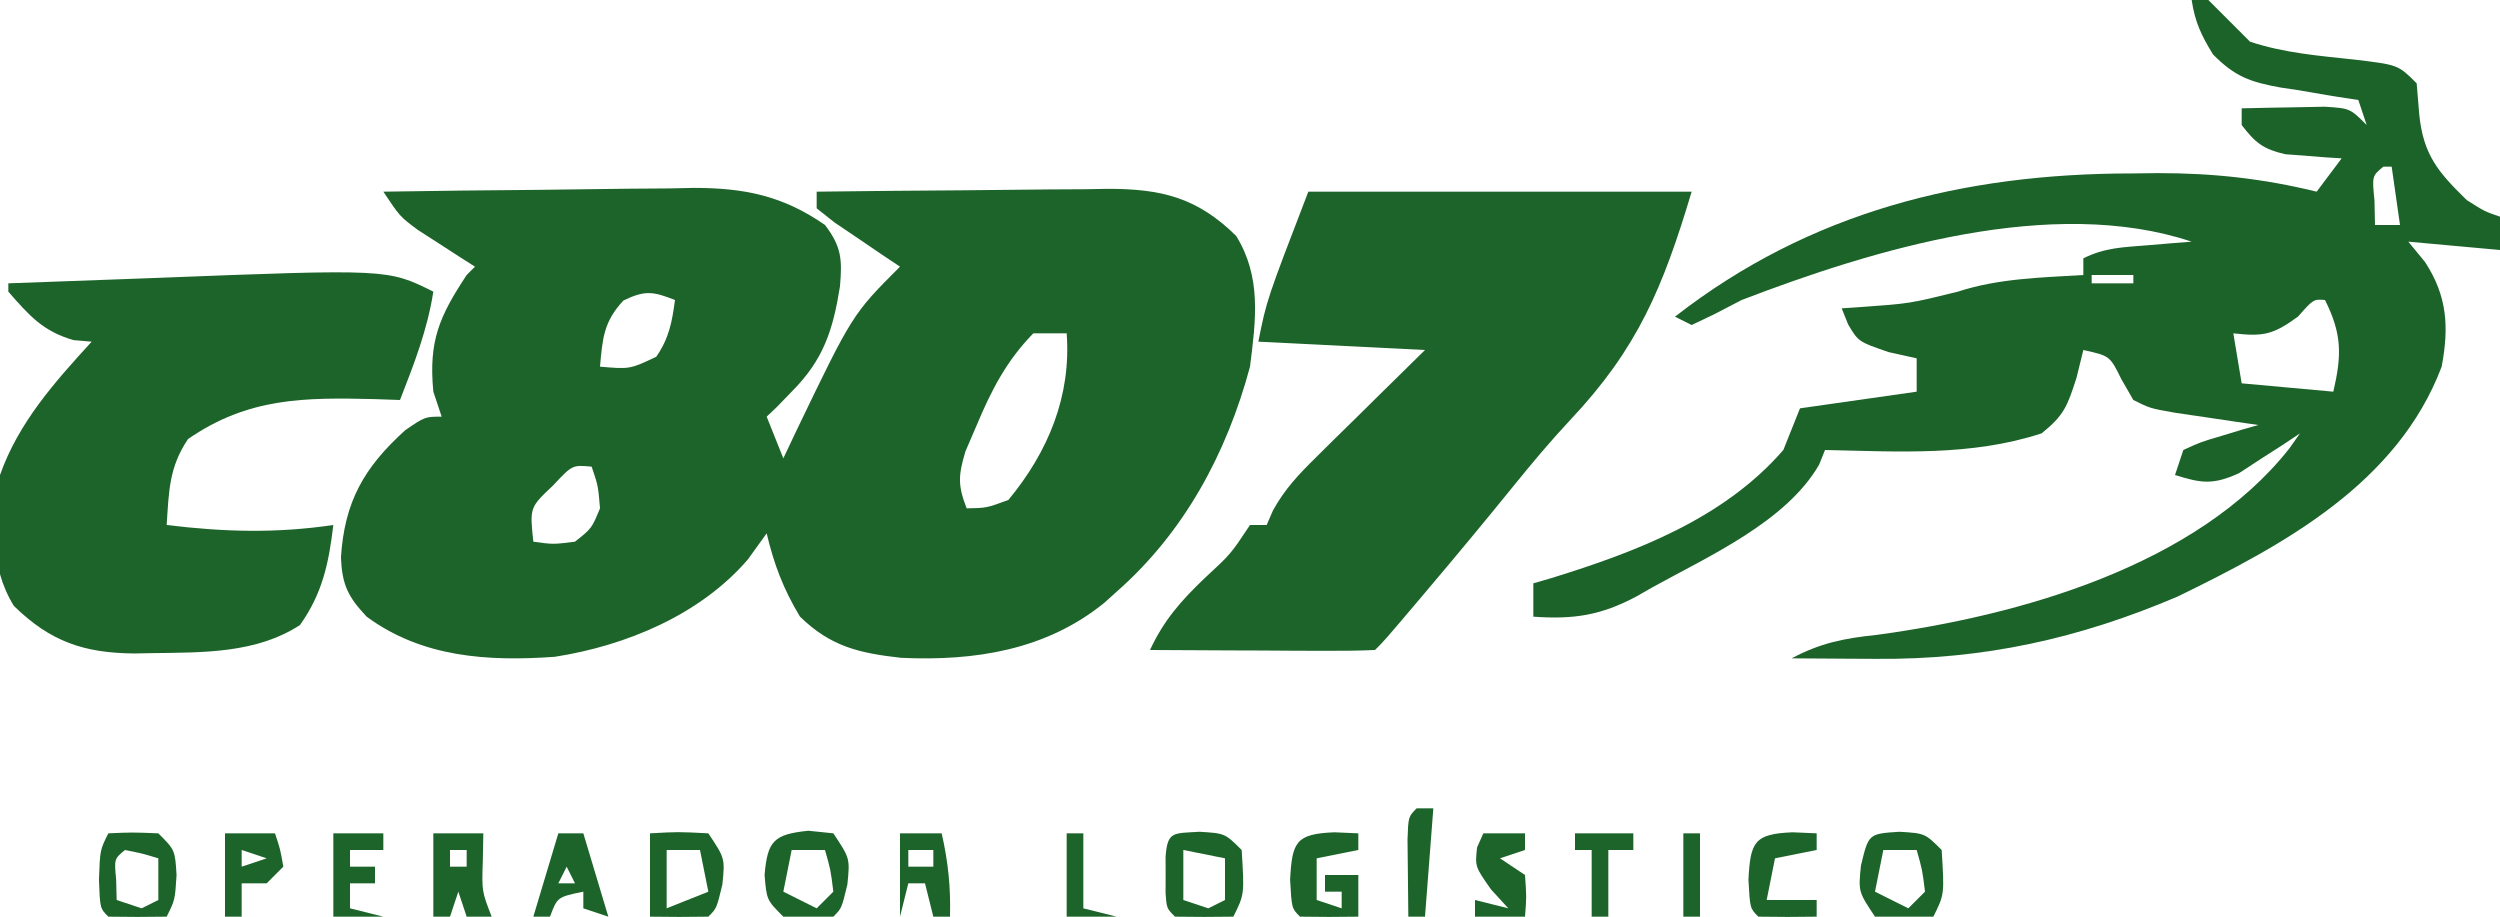 <?xml version="1.0" encoding="UTF-8"?>
<svg version="1.1" xmlns="http://www.w3.org/2000/svg" width="300" height="110">
<path d="M0 0 C6.262 -0.102 12.524 -0.172 18.787 -0.22 C20.915 -0.24 23.043 -0.267 25.17 -0.302 C28.239 -0.351 31.306 -0.373 34.375 -0.391 C35.79 -0.422 35.79 -0.422 37.233 -0.453 C43.304 -0.455 47.951 0.485 53 4 C54.99 6.603 55.073 8.148 54.797 11.367 C53.959 16.596 52.835 20.165 49 24 C48.134 24.897 48.134 24.897 47.25 25.812 C46.837 26.204 46.425 26.596 46 27 C46.66 28.65 47.32 30.3 48 32 C48.762 30.389 48.762 30.389 49.539 28.746 C56.297 14.703 56.297 14.703 62 9 C60.917 8.277 60.917 8.277 59.812 7.539 C58.884 6.907 57.956 6.276 57 5.625 C56.072 4.999 55.144 4.372 54.188 3.727 C53.466 3.157 52.744 2.587 52 2 C52 1.34 52 0.68 52 0 C57.872 -0.074 63.743 -0.129 69.615 -0.165 C71.611 -0.18 73.607 -0.2 75.603 -0.226 C78.478 -0.263 81.352 -0.28 84.227 -0.293 C85.558 -0.316 85.558 -0.316 86.917 -0.34 C93.304 -0.342 97.639 0.667 102.34 5.312 C105.398 10.263 104.711 15.387 104 21 C101.219 31.367 96.118 40.872 88 48 C87.523 48.431 87.046 48.861 86.555 49.305 C79.559 55.016 70.95 56.351 62.125 55.938 C57.131 55.376 53.706 54.608 50 51 C48.017 47.717 46.87 44.703 46 41 C45.258 42.031 44.515 43.062 43.75 44.125 C38.028 50.778 29.139 54.48 20.57 55.816 C12.556 56.389 4.644 55.9 -2 51 C-4.25 48.614 -4.953 47.161 -5.086 43.891 C-4.662 37.234 -2.351 33.127 2.625 28.625 C5 27 5 27 7 27 C6.67 26.01 6.34 25.02 6 24 C5.414 17.903 6.734 14.949 10 10 C10.33 9.67 10.66 9.34 11 9 C10.374 8.602 9.747 8.203 9.102 7.793 C8.284 7.263 7.467 6.733 6.625 6.188 C5.407 5.404 5.407 5.404 4.164 4.605 C2 3 2 3 0 0 Z M28.812 13.062 C26.444 15.594 26.302 17.607 26 21 C29.587 21.309 29.587 21.309 32.75 19.812 C34.288 17.582 34.64 15.664 35 13 C32.376 11.969 31.396 11.808 28.812 13.062 Z M78 17 C74.778 20.294 72.955 23.84 71.188 28.062 C70.748 29.085 70.308 30.107 69.855 31.16 C68.989 34.037 68.925 35.251 70 38 C72.372 37.962 72.372 37.962 75 37 C79.782 31.234 82.564 24.518 82 17 C80.68 17 79.36 17 78 17 Z M20.375 35.25 C17.564 37.899 17.564 37.899 18 42 C20.374 42.334 20.374 42.334 23 42 C25.01 40.404 25.01 40.404 26 38 C25.778 35.302 25.778 35.302 25 33 C22.677 32.783 22.677 32.783 20.375 35.25 Z M47 36 C48 38 48 38 48 38 Z " fill="#1D642A" transform="translate(46,23)"/>
<path d="M0 0 C0.66 0 1.32 0 2 0 C3.667 1.667 5.333 3.333 7 5 C11.121 6.374 15.338 6.697 19.639 7.162 C24.783 7.783 24.783 7.783 27 10 C27.103 11.238 27.206 12.475 27.312 13.75 C27.804 18.573 29.558 20.638 33 24 C35.15 25.373 35.15 25.373 37 26 C37 27.32 37 28.64 37 30 C33.37 29.67 29.74 29.34 26 29 C26.99 30.207 26.99 30.207 28 31.438 C30.677 35.526 30.895 39.253 30 44 C24.698 58.006 11.103 65.351 -1.676 71.582 C-13.532 76.639 -24.986 79.176 -37.875 79.062 C-38.85 79.058 -39.824 79.053 -40.828 79.049 C-43.219 79.037 -45.609 79.021 -48 79 C-44.526 77.147 -41.746 76.607 -37.812 76.188 C-20.698 73.877 0.603 67.931 11.738 53.793 C12.155 53.201 12.571 52.61 13 52 C12.004 52.667 12.004 52.667 10.988 53.348 C10.105 53.914 9.222 54.479 8.312 55.062 C7.442 55.631 6.572 56.199 5.676 56.785 C2.572 58.194 1.196 58.008 -2 57 C-1.67 56.01 -1.34 55.02 -1 54 C1.066 53.051 1.066 53.051 3.562 52.312 C4.389 52.061 5.215 51.81 6.066 51.551 C6.704 51.369 7.343 51.187 8 51 C7.085 50.867 6.17 50.734 5.227 50.598 C4.038 50.421 2.85 50.244 1.625 50.062 C0.442 49.888 -0.742 49.714 -1.961 49.535 C-5 49 -5 49 -7 48 C-7.474 47.175 -7.949 46.35 -8.438 45.5 C-9.813 42.708 -9.813 42.708 -13 42 C-13.268 43.093 -13.536 44.186 -13.812 45.312 C-14.938 48.806 -15.306 49.809 -18 52 C-26.465 54.773 -35.197 54.182 -44 54 C-44.233 54.583 -44.467 55.165 -44.707 55.766 C-48.675 62.623 -57.952 66.732 -64.75 70.5 C-65.363 70.85 -65.976 71.201 -66.608 71.562 C-70.895 73.854 -74.178 74.346 -79 74 C-79 72.68 -79 71.36 -79 70 C-78.285 69.792 -77.569 69.585 -76.832 69.371 C-66.641 66.22 -56.14 62.232 -49 54 C-48.34 52.35 -47.68 50.7 -47 49 C-40.07 48.01 -40.07 48.01 -33 47 C-33 45.68 -33 44.36 -33 43 C-34.114 42.752 -35.227 42.505 -36.375 42.25 C-40 41 -40 41 -41.227 38.922 C-41.609 37.971 -41.609 37.971 -42 37 C-41.276 36.951 -40.551 36.902 -39.805 36.852 C-33.838 36.429 -33.838 36.429 -28.062 35 C-23.173 33.403 -18.112 33.314 -13 33 C-13 32.34 -13 31.68 -13 31 C-10.431 29.716 -8.234 29.67 -5.375 29.438 C-3.871 29.312 -3.871 29.312 -2.336 29.184 C-1.565 29.123 -0.794 29.062 0 29 C-16.775 23.408 -38.216 29.945 -54 36 C-55.092 36.567 -56.184 37.134 -57.309 37.719 C-58.641 38.353 -58.641 38.353 -60 39 C-60.66 38.67 -61.32 38.34 -62 38 C-45.824 25.402 -27.37 20.825 -7.188 20.812 C-6.158 20.8 -5.129 20.788 -4.068 20.775 C2.526 20.763 8.593 21.431 15 23 C15.99 21.68 16.98 20.36 18 19 C17.385 18.963 16.77 18.925 16.137 18.887 C15.328 18.821 14.52 18.755 13.688 18.688 C12.887 18.629 12.086 18.571 11.262 18.512 C8.609 17.912 7.635 17.143 6 15 C6 14.34 6 13.68 6 13 C8.125 12.946 10.25 12.907 12.375 12.875 C13.558 12.852 14.742 12.829 15.961 12.805 C19 13 19 13 21 15 C20.505 13.515 20.505 13.515 20 12 C18.964 11.841 17.927 11.683 16.859 11.52 C15.489 11.285 14.12 11.049 12.75 10.812 C12.068 10.711 11.386 10.61 10.684 10.506 C7.032 9.85 5.195 9.197 2.562 6.531 C1.16 4.26 0.388 2.619 0 0 Z M23 20 C21.644 21.125 21.644 21.125 21.938 24.062 C21.958 25.032 21.979 26.001 22 27 C22.99 27 23.98 27 25 27 C24.67 24.69 24.34 22.38 24 20 C23.67 20 23.34 20 23 20 Z M-12 33 C-12 33.33 -12 33.66 -12 34 C-10.35 34 -8.7 34 -7 34 C-7 33.67 -7 33.34 -7 33 C-8.65 33 -10.3 33 -12 33 Z M12.75 38 C9.76 40.174 8.586 40.41 5 40 C5.33 41.98 5.66 43.96 6 46 C9.63 46.33 13.26 46.66 17 47 C18.026 42.589 18.037 40.074 16 36 C14.623 35.889 14.623 35.889 12.75 38 Z " fill="#1C632A" transform="translate(263,0)"/>
<path d="M0 0 C15.18 0 30.36 0 46 0 C42.551 11.498 39.55 18.792 31.383 27.445 C29.011 29.988 26.811 32.609 24.625 35.312 C21.132 39.626 17.587 43.89 14 48.125 C13.519 48.694 13.037 49.263 12.542 49.849 C9.137 53.863 9.137 53.863 8 55 C6 55.088 3.998 55.107 1.996 55.098 C0.781 55.094 -0.434 55.091 -1.686 55.088 C-2.965 55.08 -4.244 55.071 -5.562 55.062 C-6.846 55.058 -8.129 55.053 -9.451 55.049 C-12.634 55.037 -15.817 55.021 -19 55 C-17.317 51.396 -15.319 49.14 -12.438 46.375 C-9.31 43.489 -9.31 43.489 -7 40 C-6.34 40 -5.68 40 -5 40 C-4.751 39.425 -4.501 38.85 -4.245 38.257 C-2.821 35.676 -1.185 33.958 0.914 31.891 C1.675 31.137 2.435 30.382 3.219 29.605 C4.013 28.828 4.807 28.051 5.625 27.25 C6.828 26.061 6.828 26.061 8.055 24.848 C10.032 22.894 12.015 20.946 14 19 C7.4 18.67 0.8 18.34 -6 18 C-5 13 -5 13 0 0 Z " fill="#1D642A" transform="translate(157,23)"/>
<path d="M0 0 C-0.72 4.609 -2.313 8.672 -4 13 C-4.99 12.965 -5.98 12.93 -7 12.895 C-15.456 12.685 -22.224 12.694 -29.438 17.688 C-31.721 21.068 -31.73 23.951 -32 28 C-25.098 28.839 -18.886 29.016 -12 28 C-12.545 32.582 -13.304 36.208 -16 40 C-21.25 43.419 -27.632 43.293 -33.688 43.375 C-34.412 43.389 -35.137 43.403 -35.883 43.417 C-41.888 43.364 -45.945 42.018 -50.34 37.703 C-53.367 32.774 -52.762 27.58 -52 22 C-49.78 15.707 -45.447 10.861 -41 6 C-41.722 5.938 -42.444 5.876 -43.188 5.812 C-46.864 4.75 -48.513 2.842 -51 0 C-51 -0.33 -51 -0.66 -51 -1 C-46.594 -1.171 -42.187 -1.331 -37.78 -1.482 C-36.288 -1.535 -34.797 -1.59 -33.306 -1.648 C-5.459 -2.729 -5.459 -2.729 0 0 Z " fill="#1D642A" transform="translate(52,35)"/>
<path d="M0 0 C3.062 0.188 3.062 0.188 5.062 2.188 C5.396 7.521 5.396 7.521 4.062 10.188 C0.688 10.375 0.688 10.375 -2.938 10.188 C-4.938 7.188 -4.938 7.188 -4.625 4.062 C-3.71 0.237 -3.71 0.237 0 0 Z M-1.938 2.188 C-2.268 3.837 -2.598 5.487 -2.938 7.188 C-0.958 8.178 -0.958 8.178 1.062 9.188 C1.722 8.527 2.382 7.867 3.062 7.188 C2.742 4.585 2.742 4.585 2.062 2.188 C0.743 2.188 -0.578 2.188 -1.938 2.188 Z " fill="#1D642A" transform="translate(227.938,99.812)"/>
<path d="M0 0 C0.99 0.103 1.98 0.206 3 0.312 C5 3.312 5 3.312 4.688 6.438 C4 9.312 4 9.312 3 10.312 C0.062 10.5 0.062 10.5 -3 10.312 C-5 8.312 -5 8.312 -5.25 5.312 C-4.906 1.182 -4.114 0.429 0 0 Z M-2 2.312 C-2.33 3.962 -2.66 5.612 -3 7.312 C-1.02 8.303 -1.02 8.303 1 9.312 C1.66 8.652 2.32 7.992 3 7.312 C2.68 4.71 2.68 4.71 2 2.312 C0.68 2.312 -0.64 2.312 -2 2.312 Z " fill="#1D642A" transform="translate(97,99.688)"/>
<path d="M0 0 C3.062 0.188 3.062 0.188 5.062 2.188 C5.396 7.521 5.396 7.521 4.062 10.188 C1.73 10.23 -0.605 10.228 -2.938 10.188 C-3.938 9.188 -3.938 9.188 -4.07 7.375 C-4.068 6.653 -4.065 5.931 -4.062 5.188 C-4.065 4.466 -4.068 3.744 -4.07 3 C-3.844 -0.092 -3.142 0.201 0 0 Z M-1.938 2.188 C-1.938 4.168 -1.938 6.147 -1.938 8.188 C-0.948 8.518 0.043 8.848 1.062 9.188 C1.722 8.857 2.382 8.527 3.062 8.188 C3.062 6.537 3.062 4.888 3.062 3.188 C1.413 2.857 -0.237 2.527 -1.938 2.188 Z " fill="#1D642A" transform="translate(143.938,99.812)"/>
<path d="M0 0 C3.375 -0.188 3.375 -0.188 7 0 C9 3 9 3 8.688 6.125 C8 9 8 9 7 10 C4.667 10.041 2.333 10.042 0 10 C0 6.7 0 3.4 0 0 Z M2 2 C2 4.31 2 6.62 2 9 C3.65 8.34 5.3 7.68 7 7 C6.67 5.35 6.34 3.7 6 2 C4.68 2 3.36 2 2 2 Z " fill="#1D642A" transform="translate(78,100)"/>
<path d="M0 0 C2.875 -0.125 2.875 -0.125 6 0 C8 2 8 2 8.188 5 C8 8 8 8 7 10 C4.667 10.042 2.333 10.041 0 10 C-1 9 -1 9 -1.125 5.562 C-1 2 -1 2 0 0 Z M2 2 C0.704 3.066 0.704 3.066 0.938 5.562 C0.958 6.367 0.979 7.171 1 8 C1.99 8.33 2.98 8.66 4 9 C4.66 8.67 5.32 8.34 6 8 C6 6.35 6 4.7 6 3 C4.054 2.409 4.054 2.409 2 2 Z " fill="#1D642A" transform="translate(13,100)"/>
<path d="M0 0 C0.949 0.041 1.897 0.083 2.875 0.125 C2.875 0.785 2.875 1.445 2.875 2.125 C1.225 2.455 -0.425 2.785 -2.125 3.125 C-2.125 4.775 -2.125 6.425 -2.125 8.125 C-1.135 8.455 -0.145 8.785 0.875 9.125 C0.875 8.465 0.875 7.805 0.875 7.125 C0.215 7.125 -0.445 7.125 -1.125 7.125 C-1.125 6.465 -1.125 5.805 -1.125 5.125 C0.195 5.125 1.515 5.125 2.875 5.125 C2.875 6.775 2.875 8.425 2.875 10.125 C0.542 10.167 -1.792 10.166 -4.125 10.125 C-5.125 9.125 -5.125 9.125 -5.312 5.688 C-5.073 1.136 -4.611 0.184 0 0 Z " fill="#1D642A" transform="translate(160.125,99.875)"/>
<path d="M0 0 C1.98 0 3.96 0 6 0 C5.979 1.093 5.959 2.186 5.938 3.312 C5.815 6.944 5.815 6.944 7 10 C6.01 10 5.02 10 4 10 C3.67 9.01 3.34 8.02 3 7 C2.67 7.99 2.34 8.98 2 10 C1.34 10 0.68 10 0 10 C0 6.7 0 3.4 0 0 Z M2 2 C2 2.66 2 3.32 2 4 C2.66 4 3.32 4 4 4 C4 3.34 4 2.68 4 2 C3.34 2 2.68 2 2 2 Z " fill="#1D642A" transform="translate(52,100)"/>
<path d="M0 0 C0.99 0 1.98 0 3 0 C3.99 3.3 4.98 6.6 6 10 C5.01 9.67 4.02 9.34 3 9 C3 8.34 3 7.68 3 7 C-0.118 7.646 -0.118 7.646 -1 10 C-1.66 10 -2.32 10 -3 10 C-2.01 6.7 -1.02 3.4 0 0 Z M1 4 C0.67 4.66 0.34 5.32 0 6 C0.66 6 1.32 6 2 6 C1.67 5.34 1.34 4.68 1 4 Z " fill="#1D642A" transform="translate(67,100)"/>
<path d="M0 0 C1.65 0 3.3 0 5 0 C5.778 3.406 6.1 6.508 6 10 C5.34 10 4.68 10 4 10 C3.67 8.68 3.34 7.36 3 6 C2.34 6 1.68 6 1 6 C0.67 7.32 0.34 8.64 0 10 C0 6.7 0 3.4 0 0 Z M1 2 C1 2.66 1 3.32 1 4 C1.99 4 2.98 4 4 4 C4 3.34 4 2.68 4 2 C3.01 2 2.02 2 1 2 Z " fill="#1D642A" transform="translate(108,100)"/>
<path d="M0 0 C1.98 0 3.96 0 6 0 C6.625 1.875 6.625 1.875 7 4 C6.34 4.66 5.68 5.32 5 6 C4.01 6 3.02 6 2 6 C2 7.32 2 8.64 2 10 C1.34 10 0.68 10 0 10 C0 6.7 0 3.4 0 0 Z M2 2 C2 2.66 2 3.32 2 4 C2.99 3.67 3.98 3.34 5 3 C4.01 2.67 3.02 2.34 2 2 Z " fill="#1D642A" transform="translate(27,100)"/>
<path d="M0 0 C0.949 0.041 1.897 0.083 2.875 0.125 C2.875 0.785 2.875 1.445 2.875 2.125 C1.225 2.455 -0.425 2.785 -2.125 3.125 C-2.455 4.775 -2.785 6.425 -3.125 8.125 C-1.145 8.125 0.835 8.125 2.875 8.125 C2.875 8.785 2.875 9.445 2.875 10.125 C0.542 10.167 -1.792 10.166 -4.125 10.125 C-5.125 9.125 -5.125 9.125 -5.312 5.688 C-5.073 1.136 -4.611 0.184 0 0 Z " fill="#1D642A" transform="translate(215.125,99.875)"/>
<path d="M0 0 C1.65 0 3.3 0 5 0 C5 0.66 5 1.32 5 2 C4.01 2.33 3.02 2.66 2 3 C2.99 3.66 3.98 4.32 5 5 C5.188 7.625 5.188 7.625 5 10 C3.02 10 1.04 10 -1 10 C-1 9.34 -1 8.68 -1 8 C0.32 8.33 1.64 8.66 3 9 C2.319 8.258 1.639 7.515 0.938 6.75 C-1 4 -1 4 -0.75 1.688 C-0.502 1.131 -0.255 0.574 0 0 Z " fill="#1D642A" transform="translate(178,100)"/>
<path d="M0 0 C1.98 0 3.96 0 6 0 C6 0.66 6 1.32 6 2 C4.68 2 3.36 2 2 2 C2 2.66 2 3.32 2 4 C2.99 4 3.98 4 5 4 C5 4.66 5 5.32 5 6 C4.01 6 3.02 6 2 6 C2 6.99 2 7.98 2 9 C3.32 9.33 4.64 9.66 6 10 C4.02 10 2.04 10 0 10 C0 6.7 0 3.4 0 0 Z " fill="#1D642A" transform="translate(40,100)"/>
<path d="M0 0 C2.31 0 4.62 0 7 0 C7 0.66 7 1.32 7 2 C6.01 2 5.02 2 4 2 C4 4.64 4 7.28 4 10 C3.34 10 2.68 10 2 10 C2 7.36 2 4.72 2 2 C1.34 2 0.68 2 0 2 C0 1.34 0 0.68 0 0 Z " fill="#1D642A" transform="translate(189,100)"/>
<path d="M0 0 C0.66 0 1.32 0 2 0 C1.67 4.29 1.34 8.58 1 13 C0.34 13 -0.32 13 -1 13 C-1.027 11.021 -1.046 9.042 -1.062 7.062 C-1.074 5.96 -1.086 4.858 -1.098 3.723 C-1 1 -1 1 0 0 Z " fill="#1D642A" transform="translate(170,97)"/>
<path d="M0 0 C0.66 0 1.32 0 2 0 C2 2.97 2 5.94 2 9 C3.32 9.33 4.64 9.66 6 10 C4.02 10 2.04 10 0 10 C0 6.7 0 3.4 0 0 Z " fill="#1D642A" transform="translate(128,100)"/>
<path d="M0 0 C0.66 0 1.32 0 2 0 C2 3.3 2 6.6 2 10 C1.34 10 0.68 10 0 10 C0 6.7 0 3.4 0 0 Z " fill="#1D642A" transform="translate(202,100)"/>
</svg>
